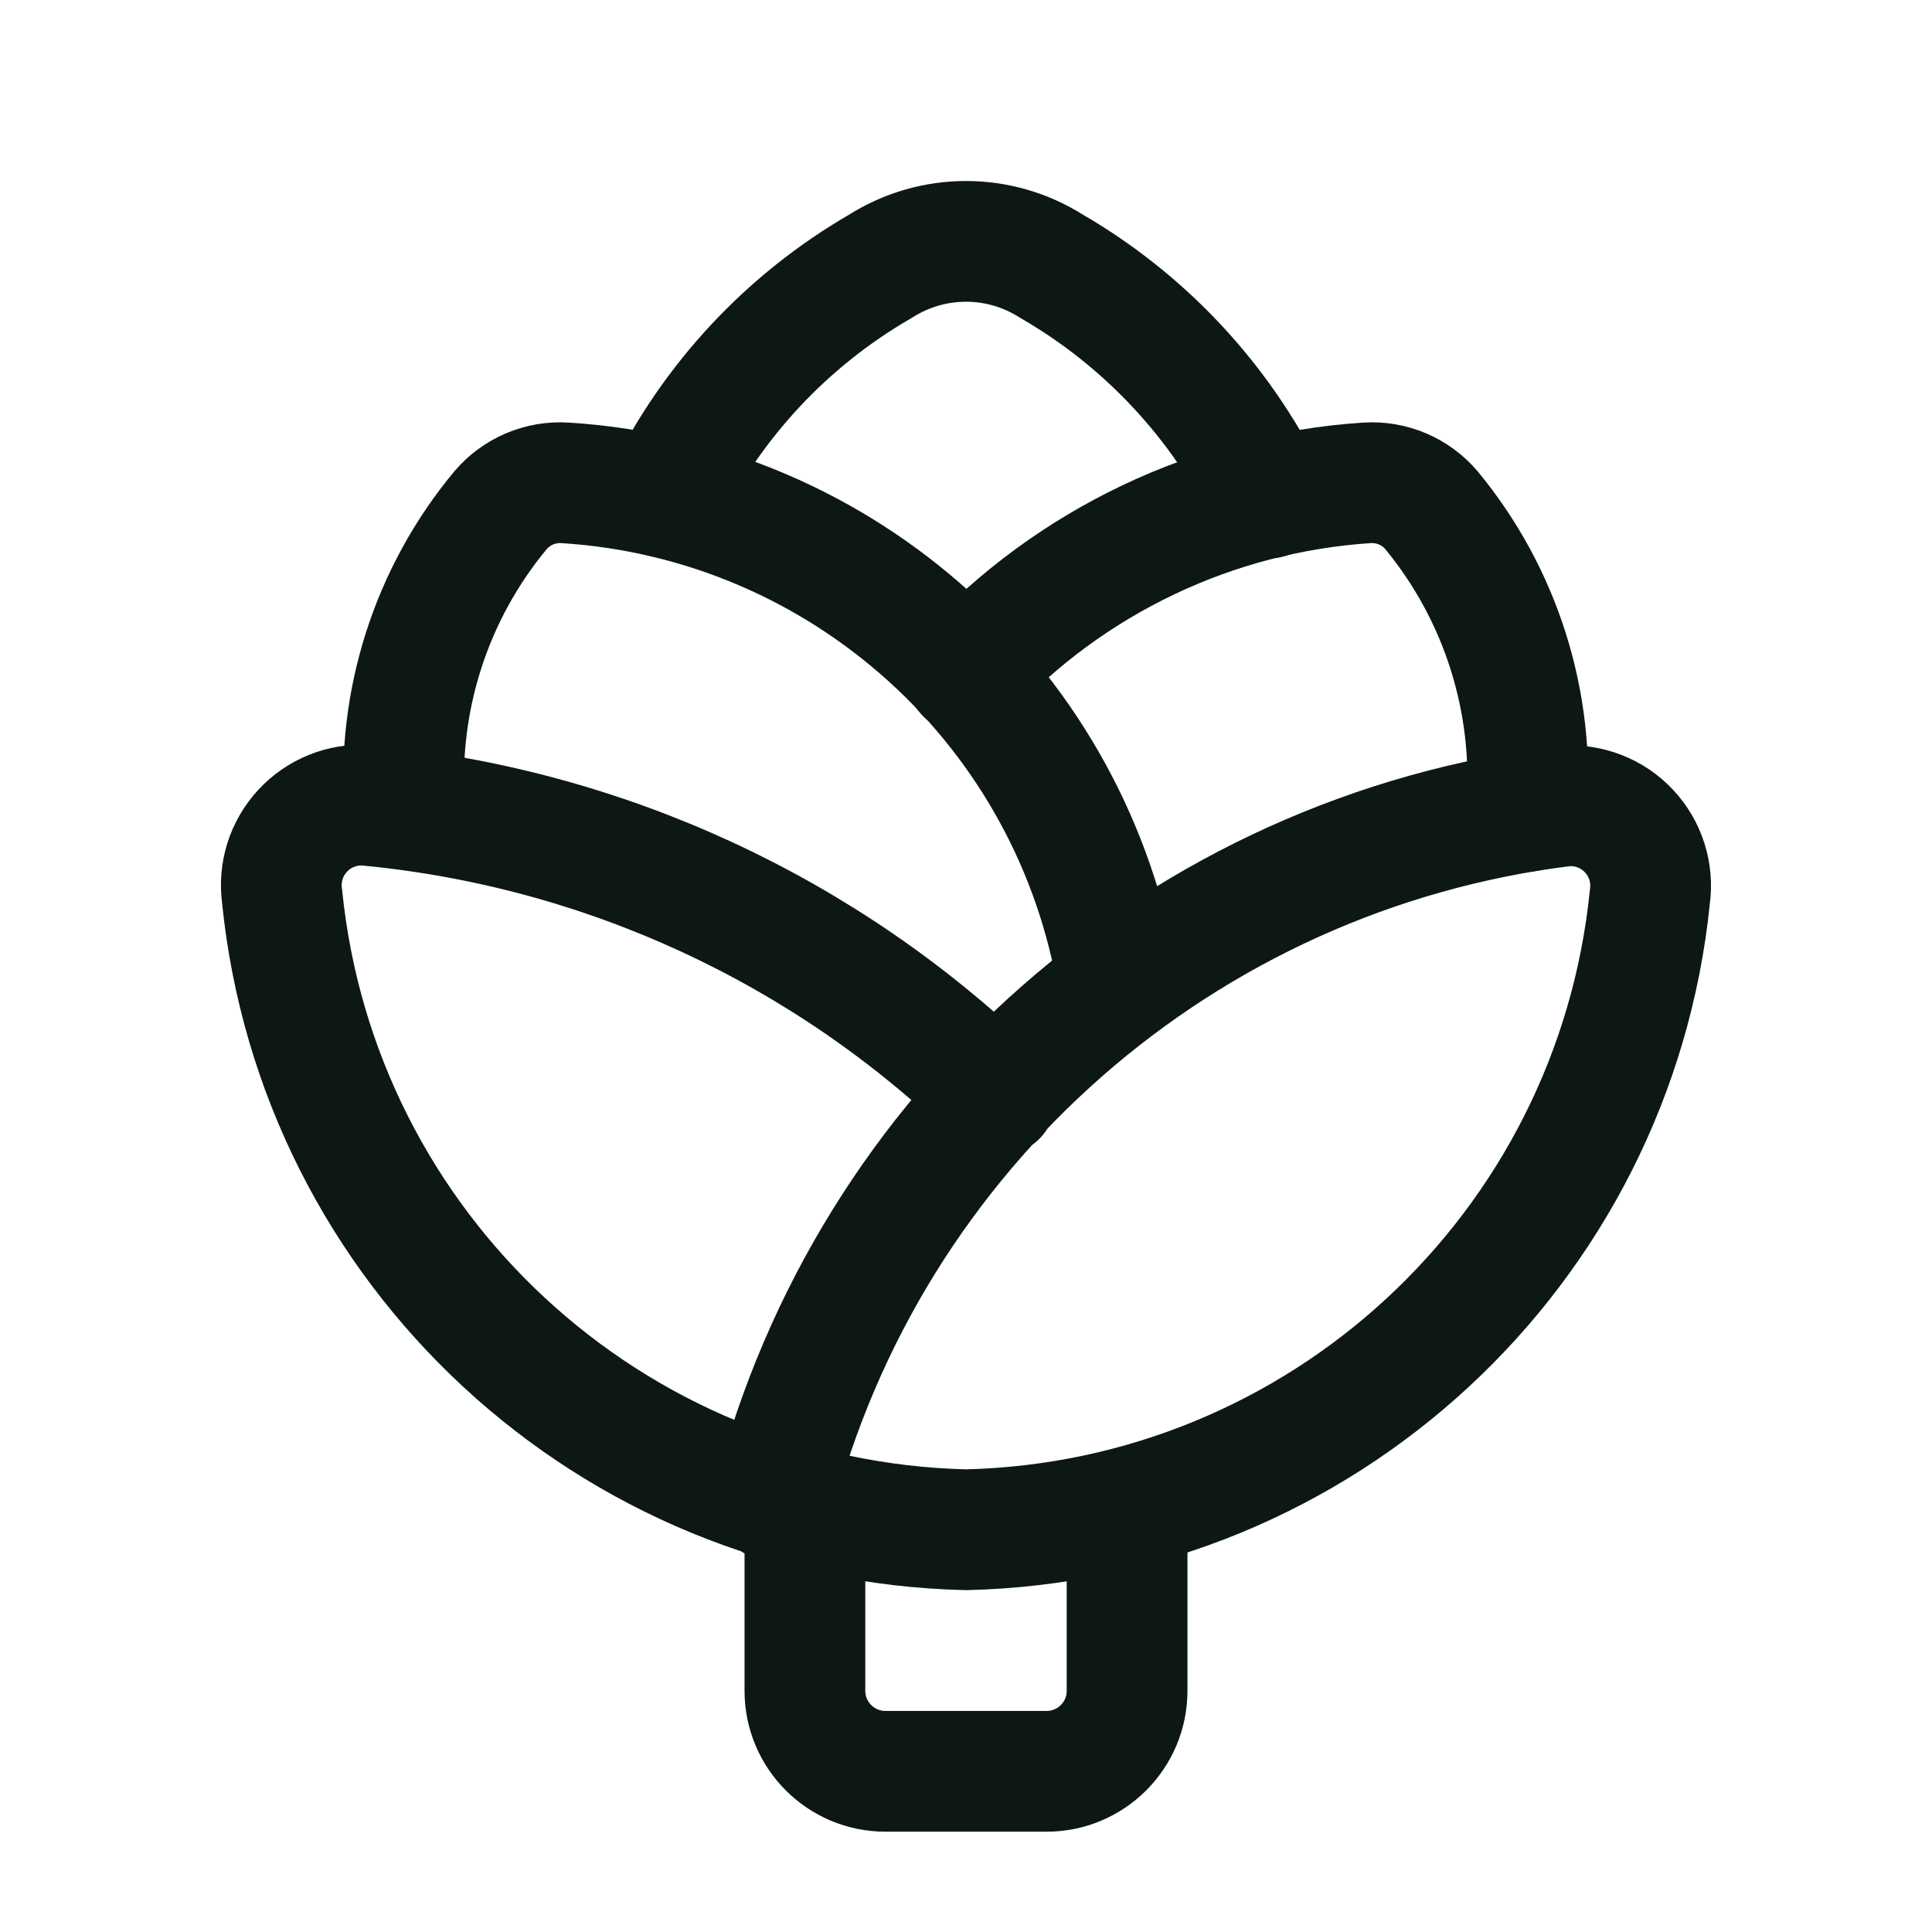 <svg width="24" height="24" viewBox="0 0 24 24" fill="none" xmlns="http://www.w3.org/2000/svg">
<path d="M5.027 10.049C4.93 8.705 5.356 7.375 6.218 6.338C6.416 6.105 6.713 5.979 7.018 5.998C10.483 6.216 13.336 8.803 13.891 12.23" stroke="#0D1814" stroke-width="1.5" stroke-linecap="round" stroke-linejoin="round"/>
<path d="M14.001 18.754V21.004C14.001 21.556 13.553 22.004 13 22.004H11C10.447 22.004 9.999 21.556 9.999 21.004V18.754" stroke="#0D1814" stroke-width="1.5" stroke-linecap="round" stroke-linejoin="round"/>
<path d="M9.608 18.638C10.8 14.016 14.699 10.594 19.436 10.012C19.736 9.99 20.031 10.104 20.236 10.324C20.442 10.543 20.537 10.844 20.495 11.142C20.051 15.53 16.409 18.9 12.001 19.003C7.588 18.9 3.945 15.525 3.504 11.133C3.463 10.838 3.556 10.54 3.759 10.321C3.961 10.102 4.251 9.985 4.548 10.003C7.495 10.278 10.258 11.553 12.379 13.618" stroke="#0D1814" stroke-width="1.5" stroke-linecap="round" stroke-linejoin="round"/>
<path d="M12 8.369C13.297 6.972 15.08 6.123 16.982 5.998C17.288 5.979 17.584 6.105 17.782 6.338C18.646 7.385 19.069 8.726 18.963 10.079" stroke="#0D1814" stroke-width="1.5" stroke-linecap="round" stroke-linejoin="round"/>
<path d="M8.258 6.178C8.847 4.975 9.78 3.976 10.94 3.306C11.587 2.896 12.413 2.896 13.06 3.306C14.223 3.979 15.16 4.982 15.752 6.188" stroke="#0D1814" stroke-width="1.5" stroke-linecap="round" stroke-linejoin="round"/>
</svg>
